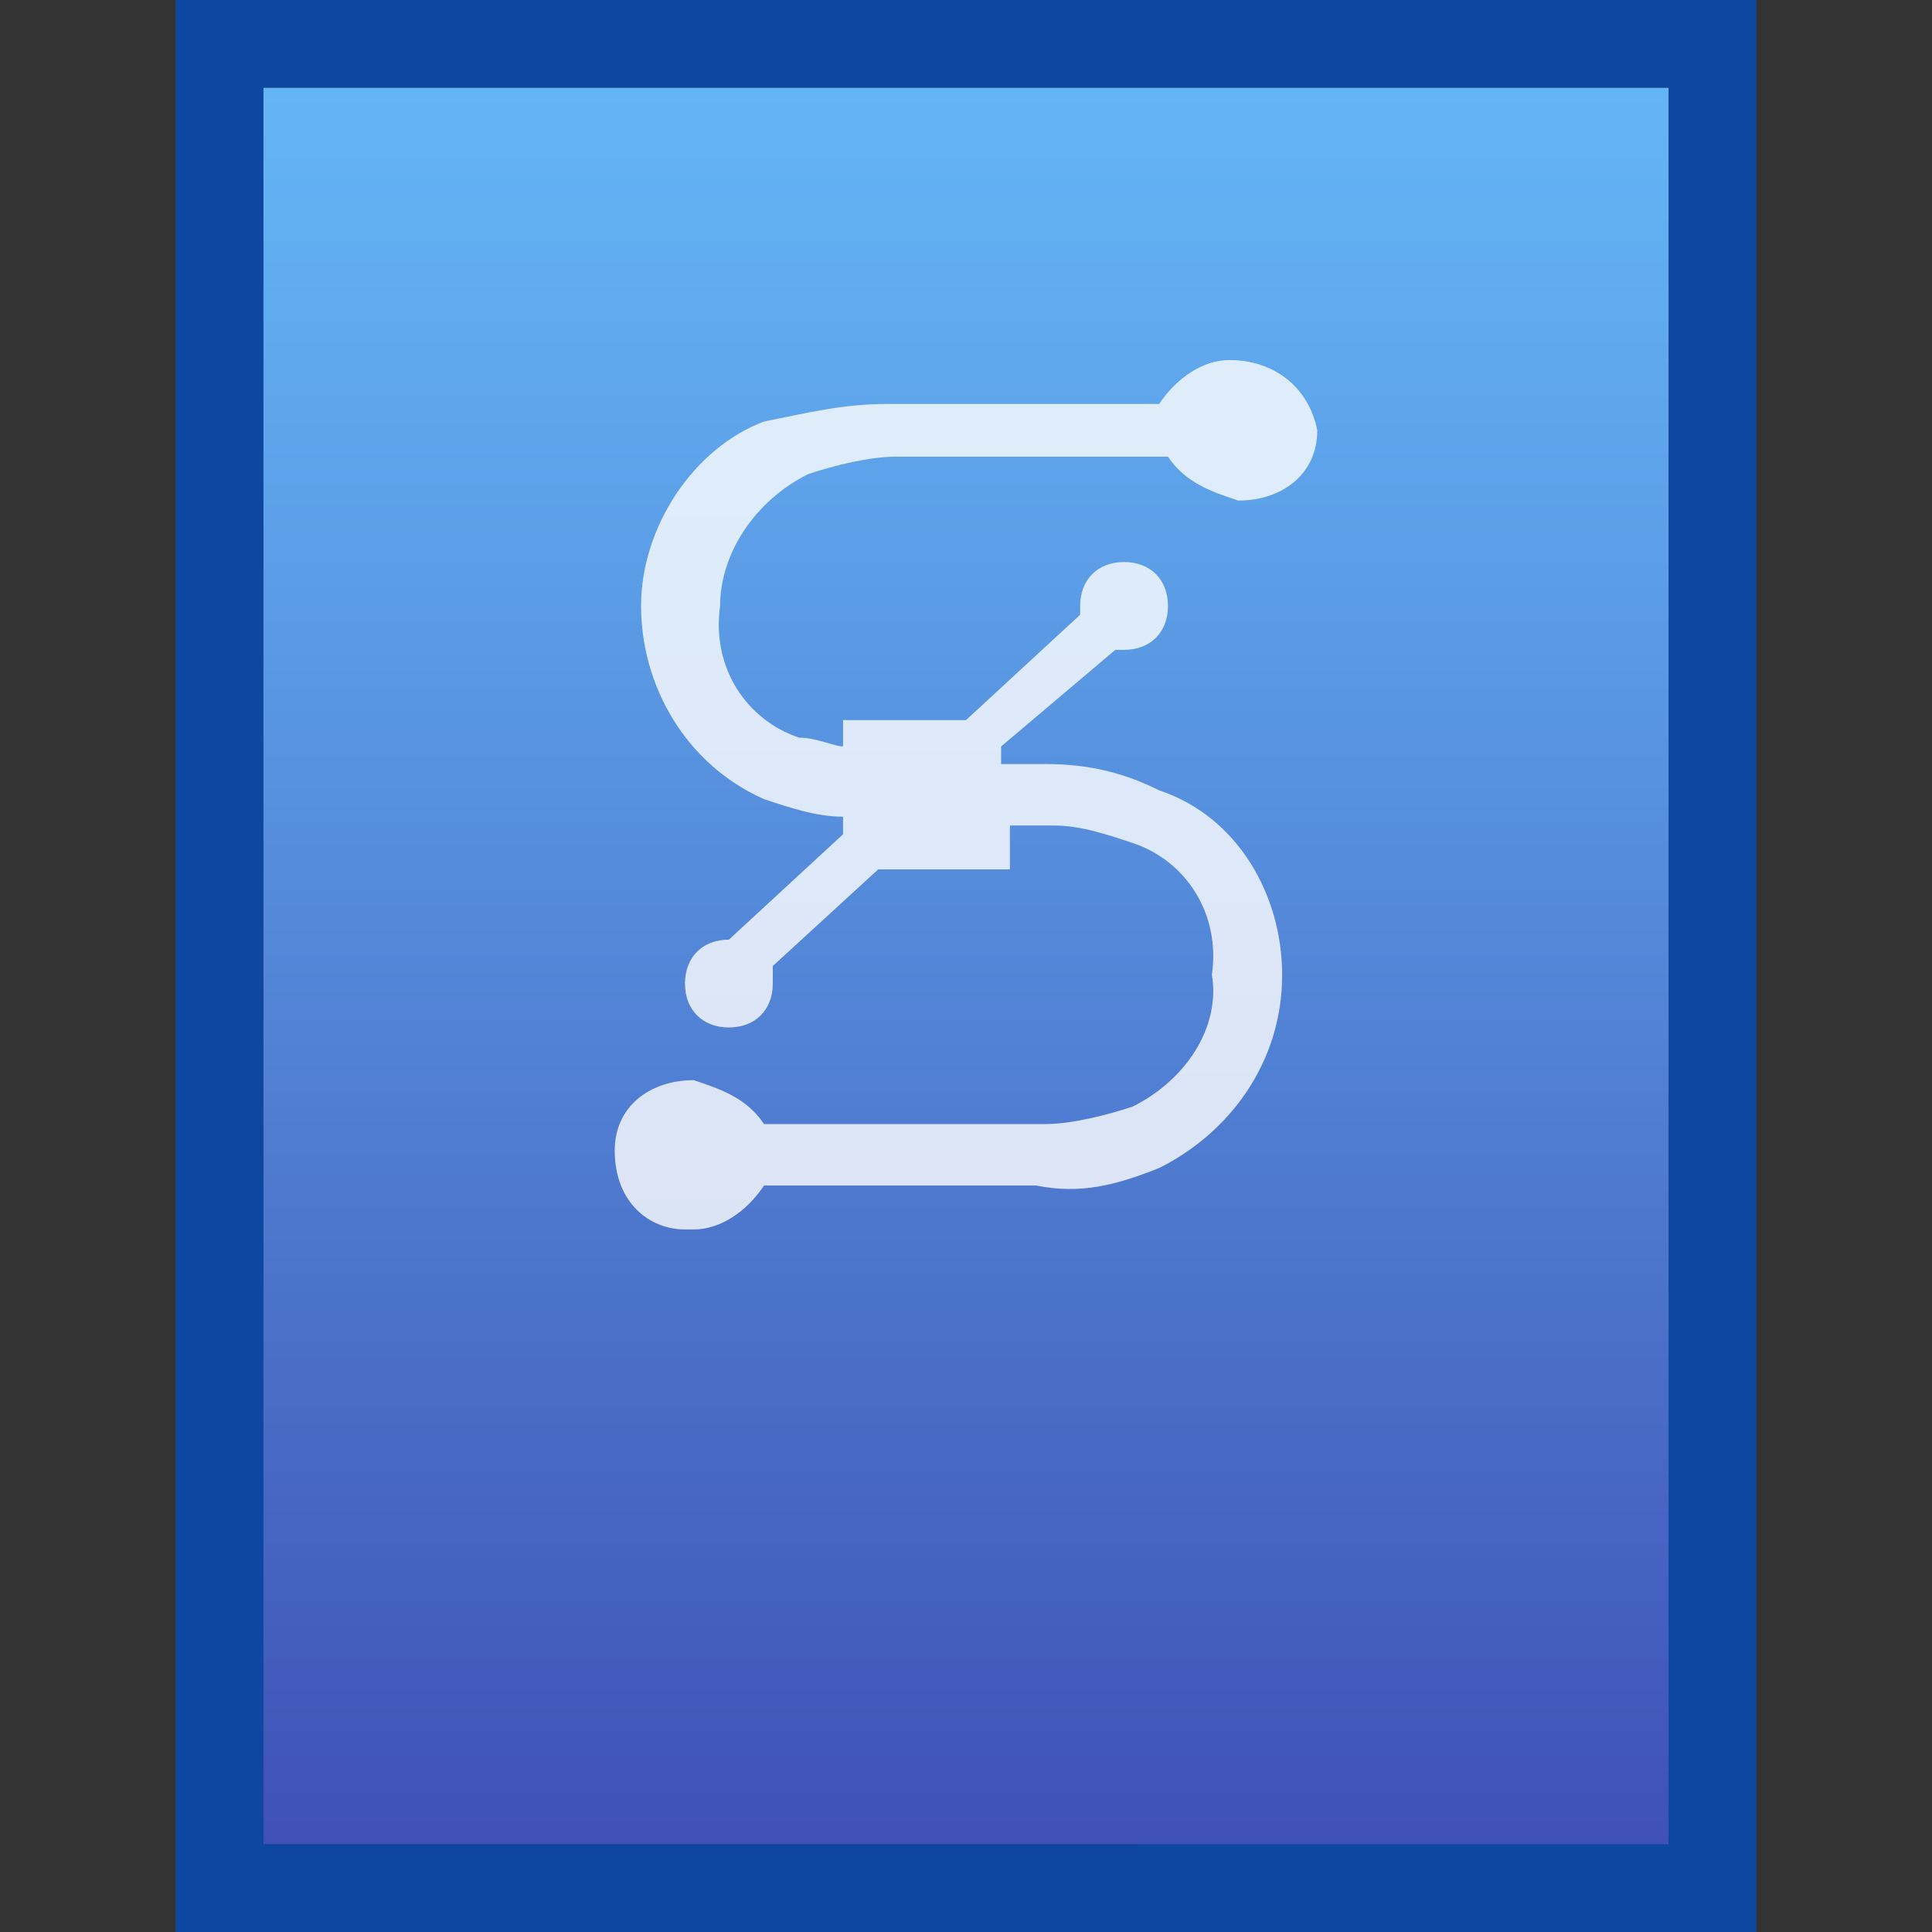 <?xml version="1.0" encoding="utf-8"?>
<!-- Generator: Adobe Illustrator 21.0.0, SVG Export Plug-In . SVG Version: 6.00 Build 0)  -->
<svg version="1.1" id="图层_1" xmlns="http://www.w3.org/2000/svg" xmlns:xlink="http://www.w3.org/1999/xlink" x="0px" y="0px"
	 viewBox="0 0 22 22" style="enable-background:new 0 0 22 22;" xml:space="preserve">
<rect x="0" y="0" width="22" height="22" fill="#333333" stroke="none"/>
<style type="text/css">
	.st0{fill:#0D47A1;}
	.st1{fill:url(#SVGID_1_);}
	.st2{opacity:0.8;fill:#FFFFFF;enable-background:new    ;}
</style>
<title>application-vector-template</title>
<path class="st0" d="M19,1v14l-6,6H3V1H19 M20,0H2v22h18V0z"/>
<linearGradient id="SVGID_1_" gradientUnits="userSpaceOnUse" x1="11" y1="1303.01" x2="11" y2="1323.01" gradientTransform="matrix(1 0 0 1 0 -1302.01)">
	<stop  offset="0" style="stop-color:#64B5F6"/>
	<stop  offset="0.29" style="stop-color:#5B9CE6"/>
	<stop  offset="0.9" style="stop-color:#435CBC"/>
	<stop  offset="1" style="stop-color:#3F51B5"/>
</linearGradient>
<polygon class="st1" points="3,21 3,1 19,1 19,15 19,21 "/>
<path class="st2" d="M14,4.1c-0.3,0-0.6,0.2-0.8,0.5h-3.1c-0.5,0-0.9,0.1-1.4,0.2C7.9,5.1,7.3,6,7.3,6.9s0.5,1.8,1.4,2.2
	C9,9.2,9.3,9.3,9.6,9.3v0.2l-1.3,1.2l0,0c-0.3,0-0.5,0.2-0.5,0.5s0.2,0.5,0.5,0.5s0.5-0.2,0.5-0.5V11L10,9.9h1.5V9.4H12
	c0.3,0,0.6,0.1,0.9,0.2c0.6,0.2,1,0.8,0.9,1.5c0.1,0.6-0.3,1.2-0.9,1.5c-0.3,0.1-0.7,0.2-1,0.2H8.7c-0.2-0.3-0.5-0.4-0.8-0.5
	c-0.5,0-0.9,0.3-0.9,0.8C7,13.7,7.4,14,7.8,14h0.1c0.3,0,0.6-0.2,0.8-0.5h3.1c0.5,0.1,0.9,0,1.4-0.2c0.8-0.4,1.4-1.2,1.4-2.2
	c0-0.9-0.5-1.8-1.4-2.1c-0.4-0.2-0.8-0.3-1.3-0.3h-0.5V8.5l1.3-1.1h0.1c0.3,0,0.5-0.2,0.5-0.5s-0.2-0.5-0.5-0.5s-0.5,0.2-0.5,0.5V7
	L11,8.2H9.6v0.3c-0.1,0-0.3-0.1-0.5-0.1c-0.6-0.2-1-0.8-0.9-1.5c0-0.6,0.4-1.2,1-1.5c0.3-0.1,0.7-0.2,1-0.2h3.1
	c0.2,0.3,0.5,0.4,0.8,0.5c0.5,0,0.9-0.3,0.9-0.8C14.9,4.4,14.5,4.1,14,4.1z"/>
</svg>
